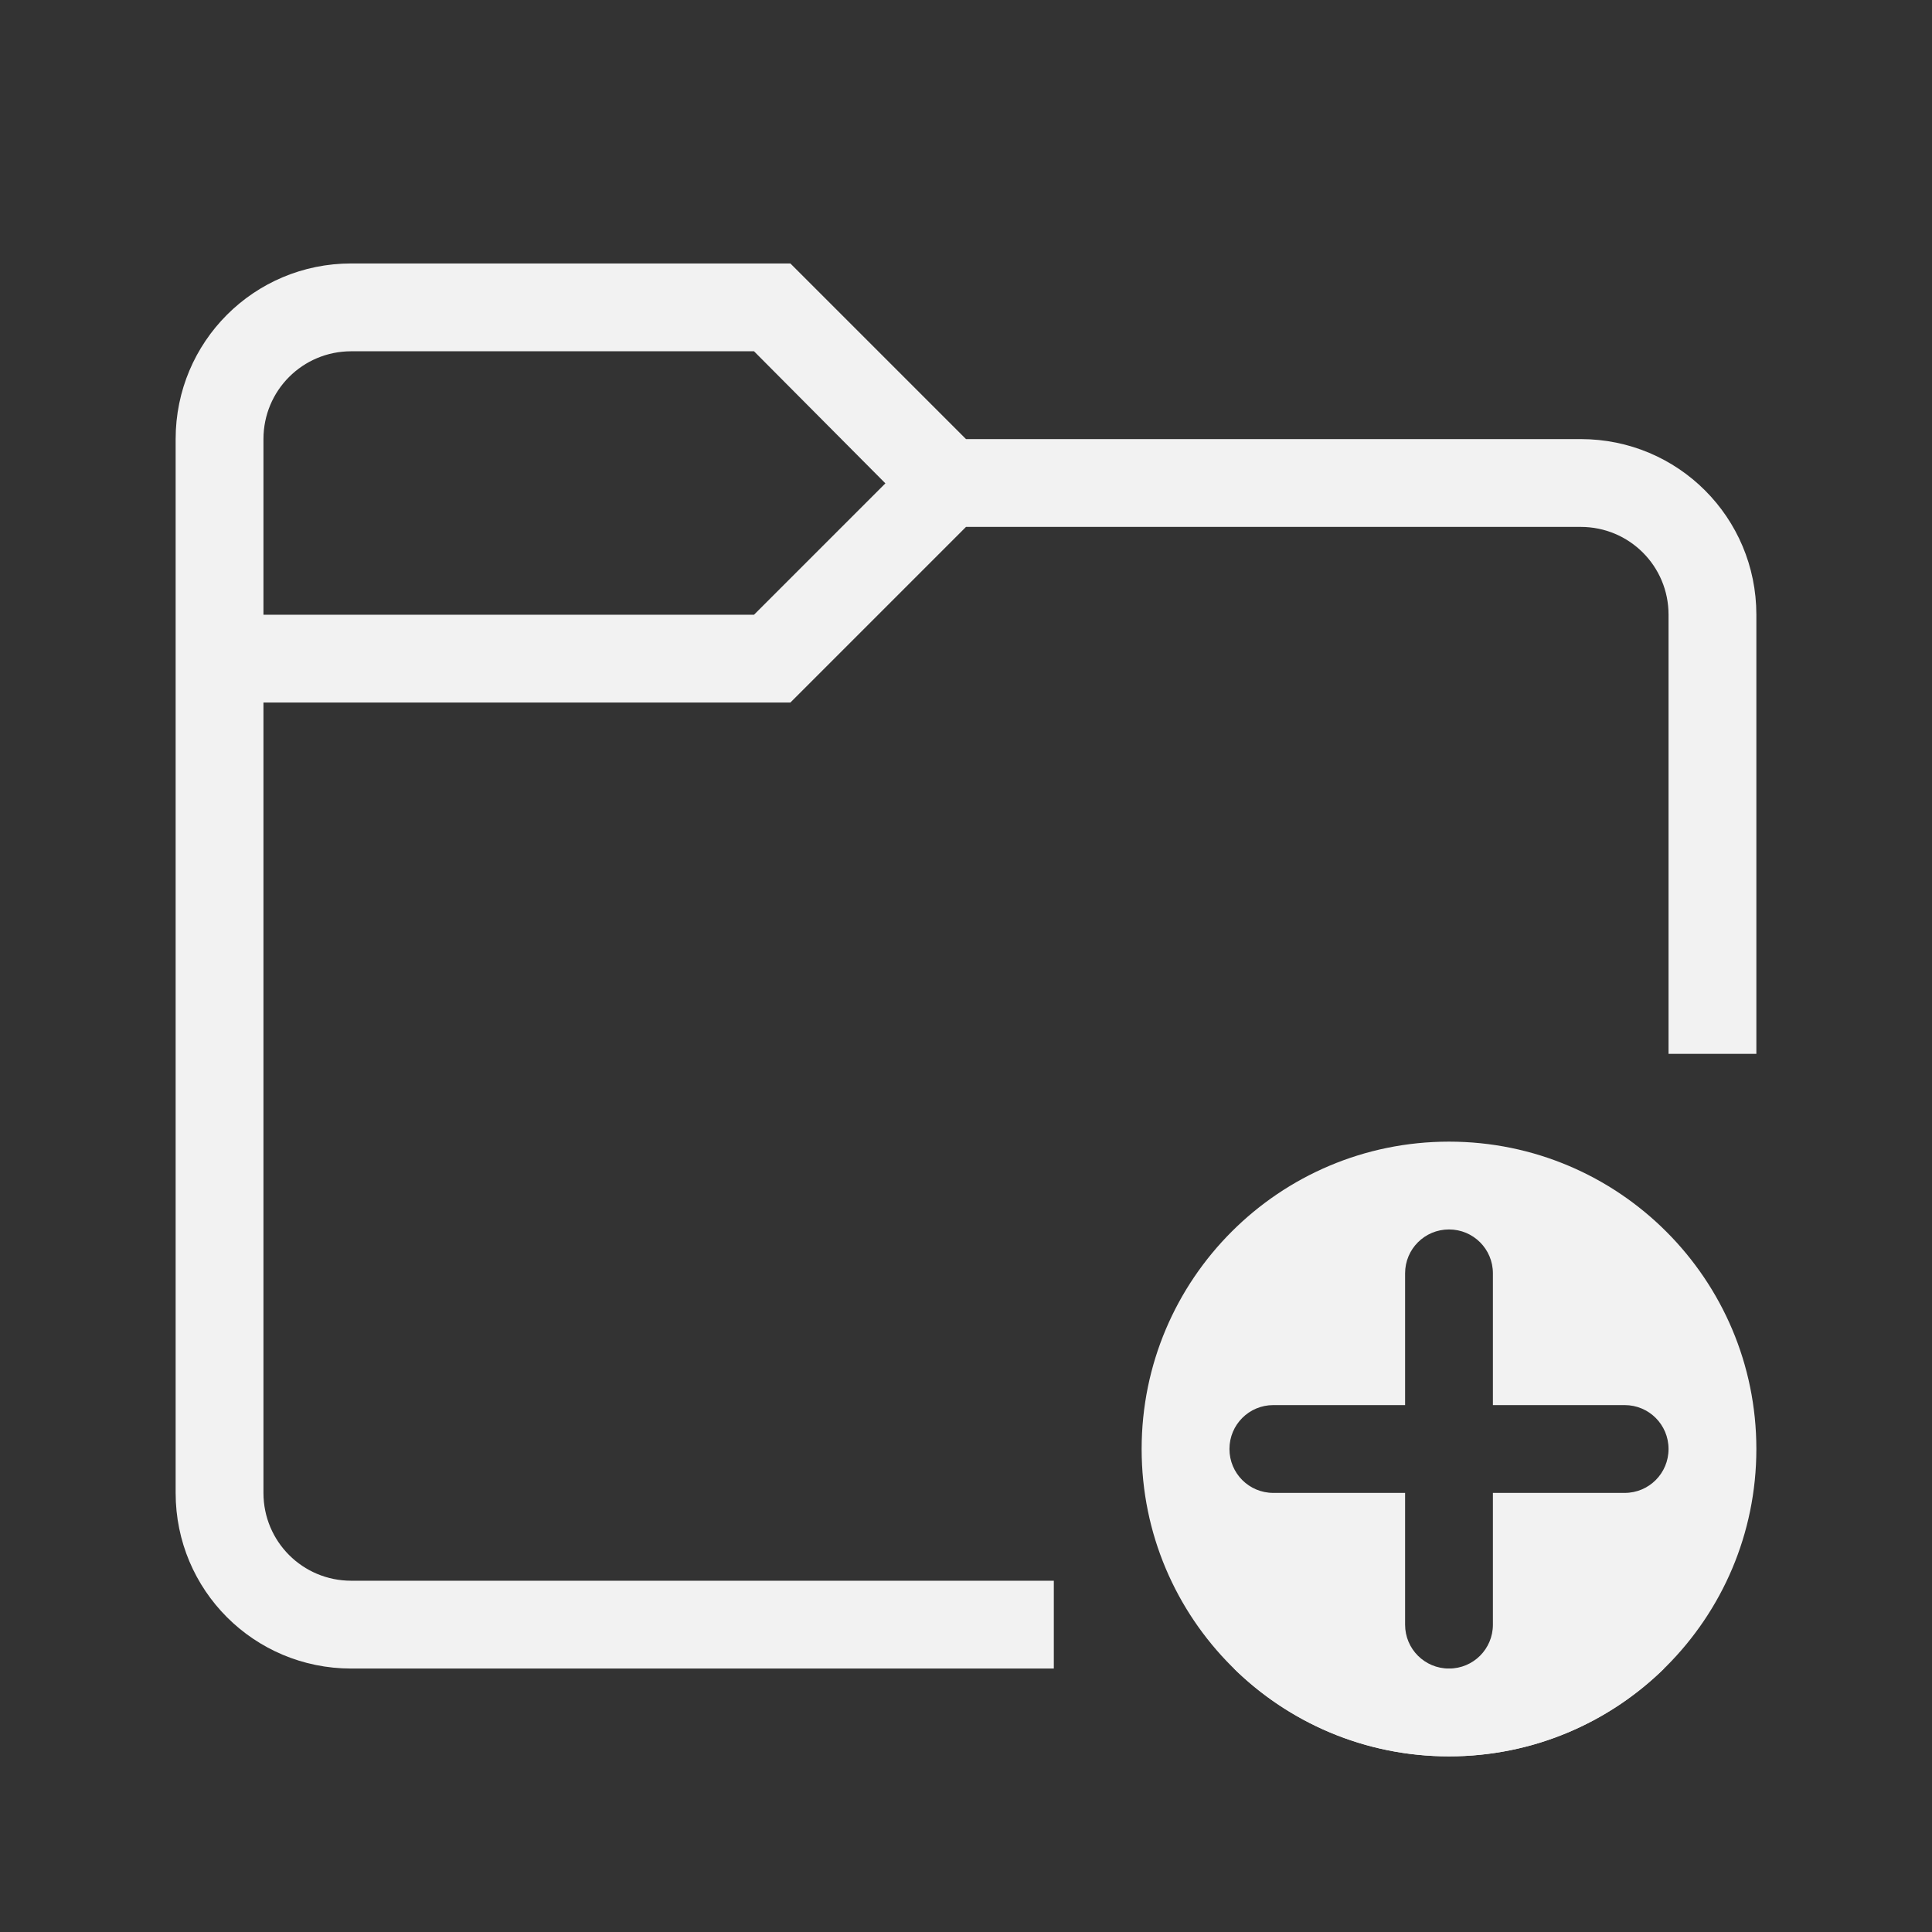 <?xml version="1.0" encoding="UTF-8" standalone="no"?>
<svg
   width="22"
   height="22"
   version="1.1"
   viewBox="0 0 22 22"
   id="svg1"
   sodipodi:docname="folder-new.svg"
   inkscape:version="1.4.2 (ebf0e940d0, 2025-05-08)"
   xmlns:inkscape="http://www.inkscape.org/namespaces/inkscape"
   xmlns:sodipodi="http://sodipodi.sourceforge.net/DTD/sodipodi-0.dtd"
   xmlns="http://www.w3.org/2000/svg"
   xmlns:svg="http://www.w3.org/2000/svg">
  <rect x="0" y="0" width="22" height="22" fill="#333333" stroke="none"/>
  <sodipodi:namedview
     id="namedview1"
     pagecolor="#ffffff"
     bordercolor="#000000"
     borderopacity="0.25"
     inkscape:showpageshadow="2"
     inkscape:pageopacity="0.0"
     inkscape:pagecheckerboard="0"
     inkscape:deskcolor="#d1d1d1"
     inkscape:zoom="36.136364"
     inkscape:cx="11"
     inkscape:cy="11"
     inkscape:window-width="1920"
     inkscape:window-height="1010"
     inkscape:window-x="0"
     inkscape:window-y="0"
     inkscape:window-maximized="1"
     inkscape:current-layer="svg1" />
  <defs
     id="defs1">
    <style
       id="current-color-scheme"
       type="text/css">
    .ColorScheme-Text { color:#f2f2f2; }
   </style>
  </defs>
  <path
     id="path1"
     style="fill:currentColor"
     class="ColorScheme-Text"
     d="M 4,3 C 2.892,3 2,3.892 2,5 v 12 c 0,1.108 0.892,2 2,2 h 8 V 18 H 4 C 3.446,18 3,17.554 3,17 V 8 h 6 l 2,-2 h 7 c 0.554,0 1,0.446 1,1 v 5 h 1 V 7 C 20,5.892 19.108,5 18,5 H 11 L 9,3 Z M 4,4 H 8.586 L 10.082,5.504 8.586,7 H 3 V 5 C 3,4.446 3.446,4 4,4 Z m 10.051,15 c 0.631,0.619 1.496,1 2.449,1 0.954,0 1.818,-0.381 2.449,-1 H 16.5 Z" />
  <path
     id="path1-5"
     style="fill:currentColor"
     class="ColorScheme-Text"
     d="M 16.5,13 C 14.567,13 13,14.567 13,16.5 13,18.433 14.567,20 16.5,20 18.433,20 20,18.433 20,16.5 20,14.567 18.433,13 16.5,13 Z m 0,1 c 0.277,0 0.5,0.223 0.5,0.5 V 16 h 1.5 c 0.277,0 0.5,0.223 0.5,0.5 0,0.277 -0.223,0.5 -0.5,0.5 H 17 v 1.5 C 17,18.777 16.777,19 16.5,19 16.223,19 16,18.777 16,18.5 V 17 H 14.5 C 14.223,17 14,16.777 14,16.5 14,16.223 14.223,16 14.5,16 H 16 V 14.5 C 16,14.223 16.223,14 16.5,14 Z" />
</svg>
